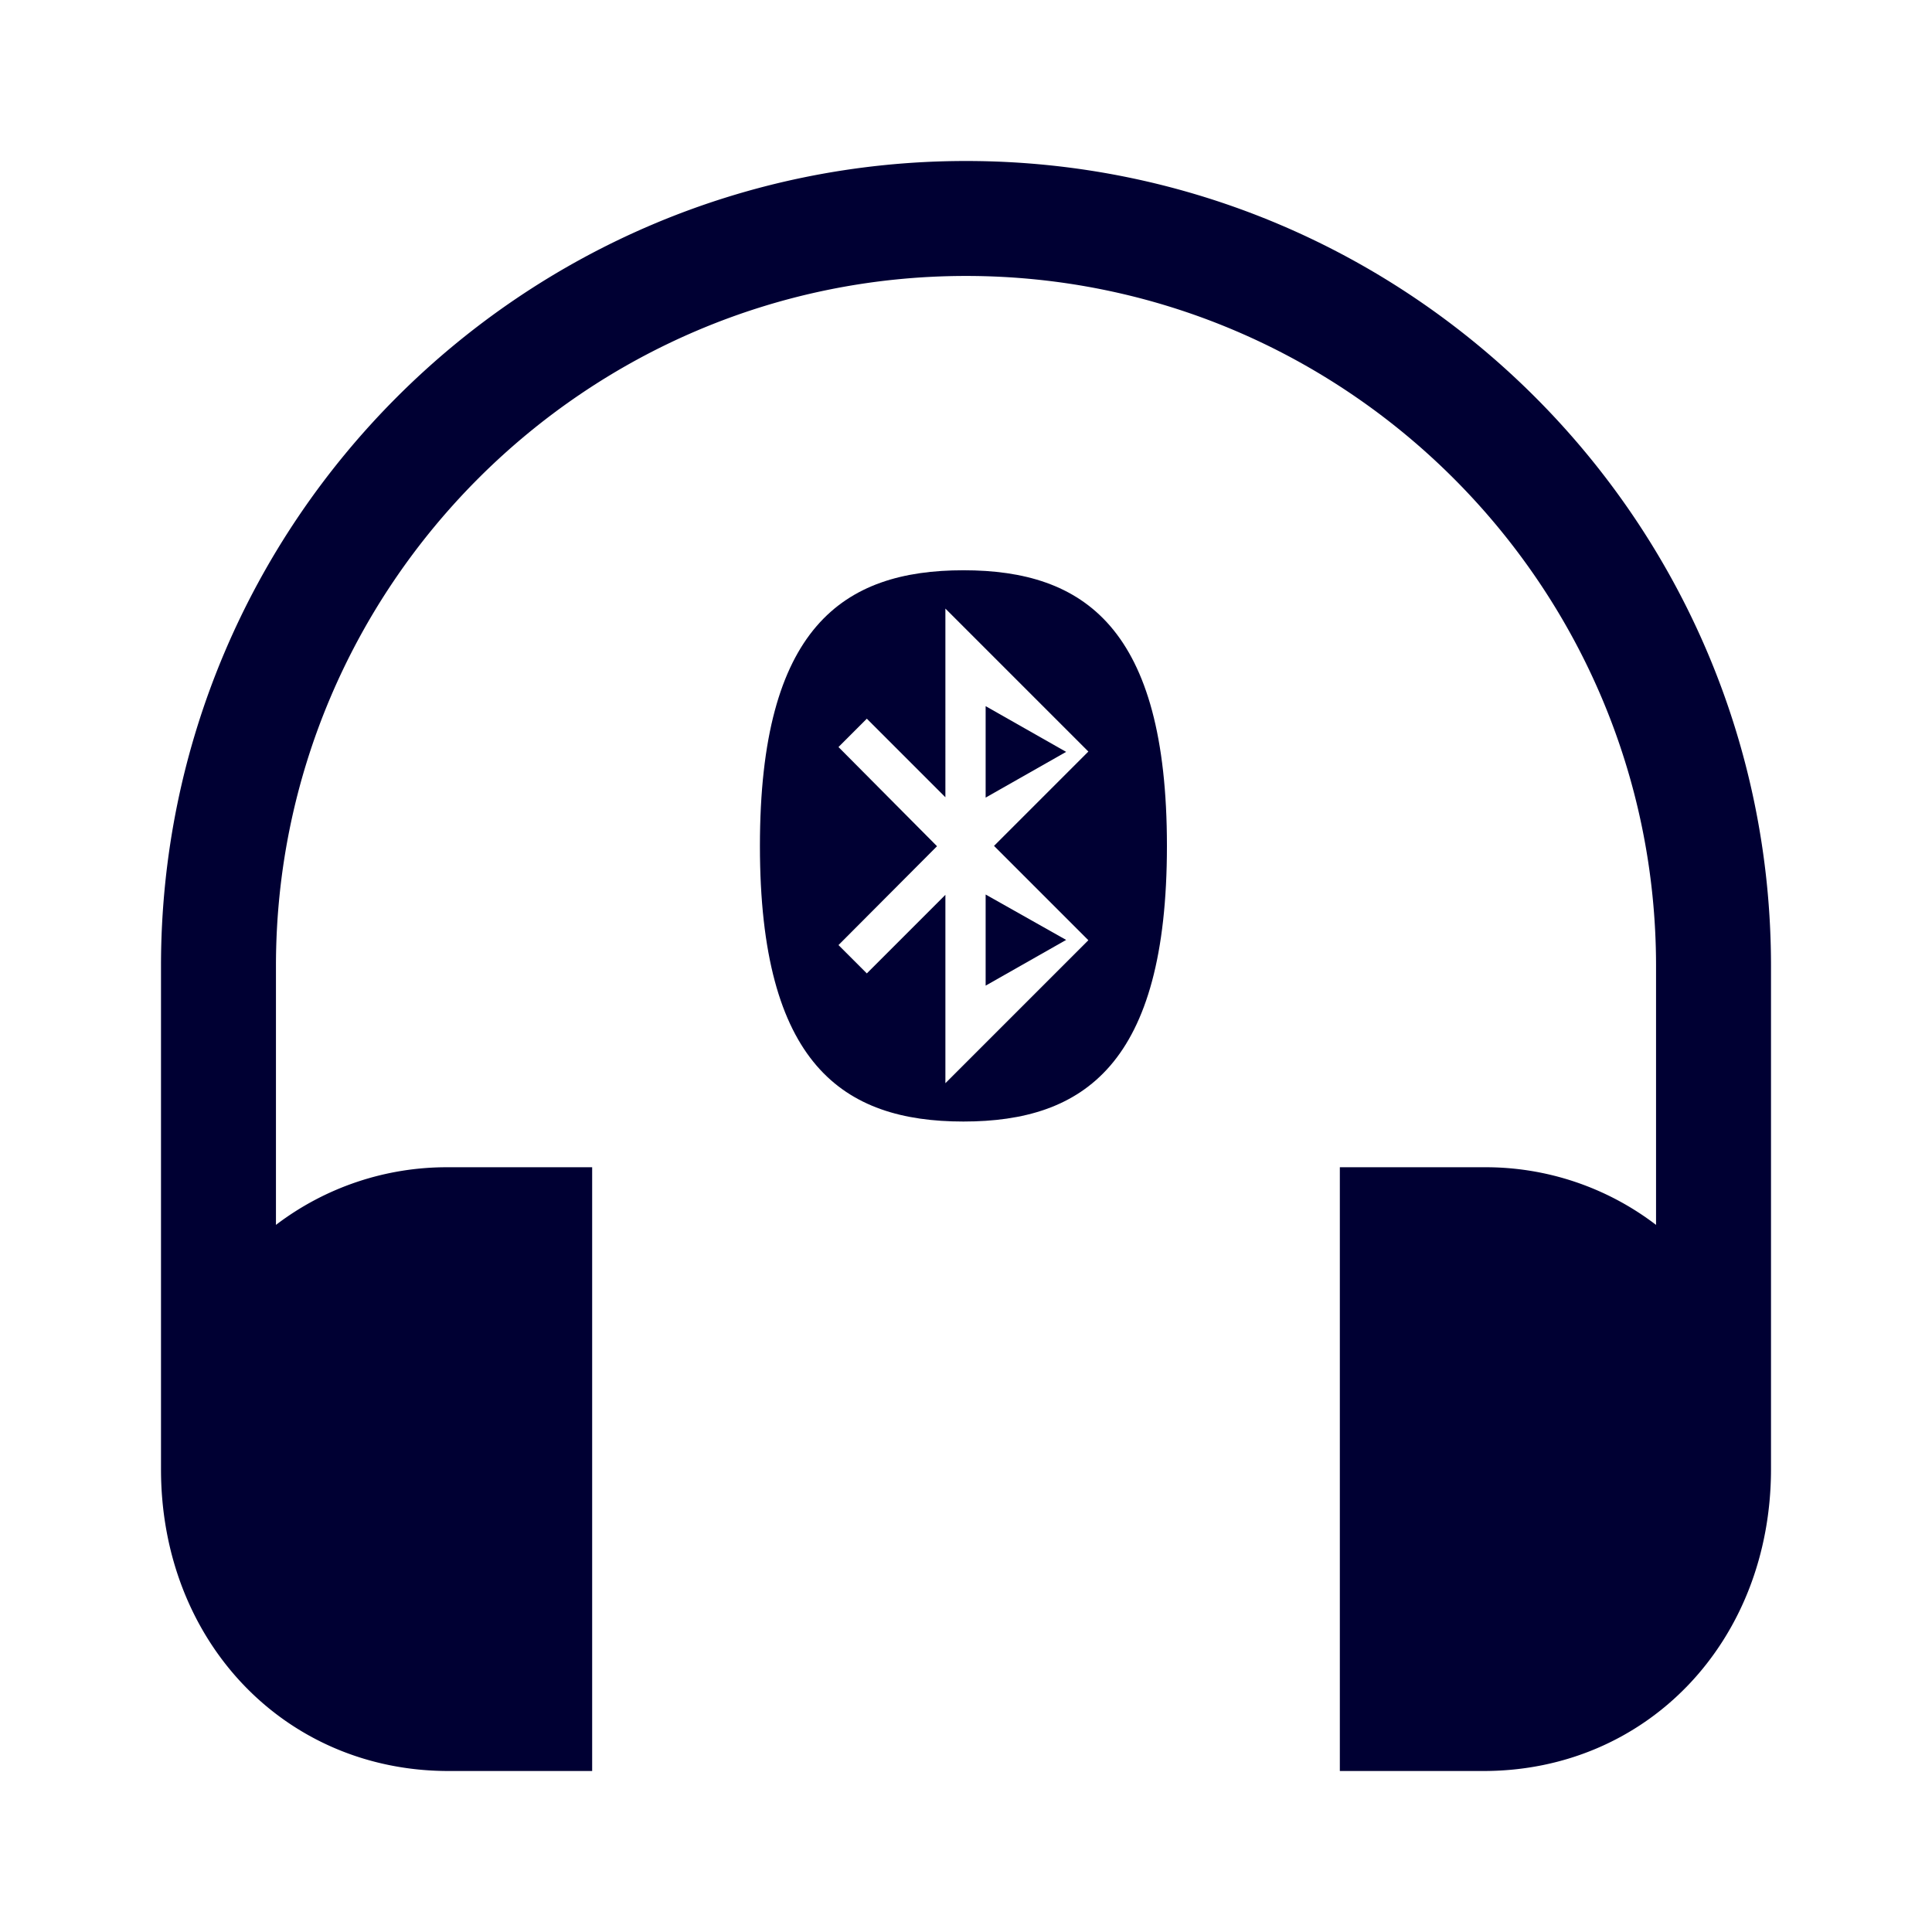 <svg width="24" height="24" fill="none" xmlns="http://www.w3.org/2000/svg"><path d="M11.968 7.084c-1.496 0-2.528.712-2.528 3.424 0 2.712 1.032 3.424 2.528 3.424s2.528-.712 2.528-3.424c0-2.712-1.032-3.424-2.528-3.424Zm-.224 6.372v-2.34l-.976.976-.352-.352 1.224-1.228-1.224-1.232.352-.352.976.976V7.56l1.776 1.776-1.172 1.172 1.172 1.172-1.776 1.776Z" fill="#003"/><path fill-rule="evenodd" clip-rule="evenodd" d="m13.244 9.34-1 .568V8.772l1 .568Zm0 2.336-1 .568v-1.132l1 .564Z" fill="#003"/><path d="M12 2C6.484 2 2 6.484 2 12v6.252C2 20.388 3.536 22 5.572 22h1.784v-7.5H5.572a3.5 3.5 0 0 0-2.144.716V12c0-4.724 3.848-8.572 8.572-8.572 4.724 0 8.572 3.848 8.572 8.572v3.216a3.483 3.483 0 0 0-2.144-.716h-1.784V22h1.784C20.464 22 22 20.388 22 18.248V12c0-5.516-4.484-10-10-10Z" fill="#003"/></svg>